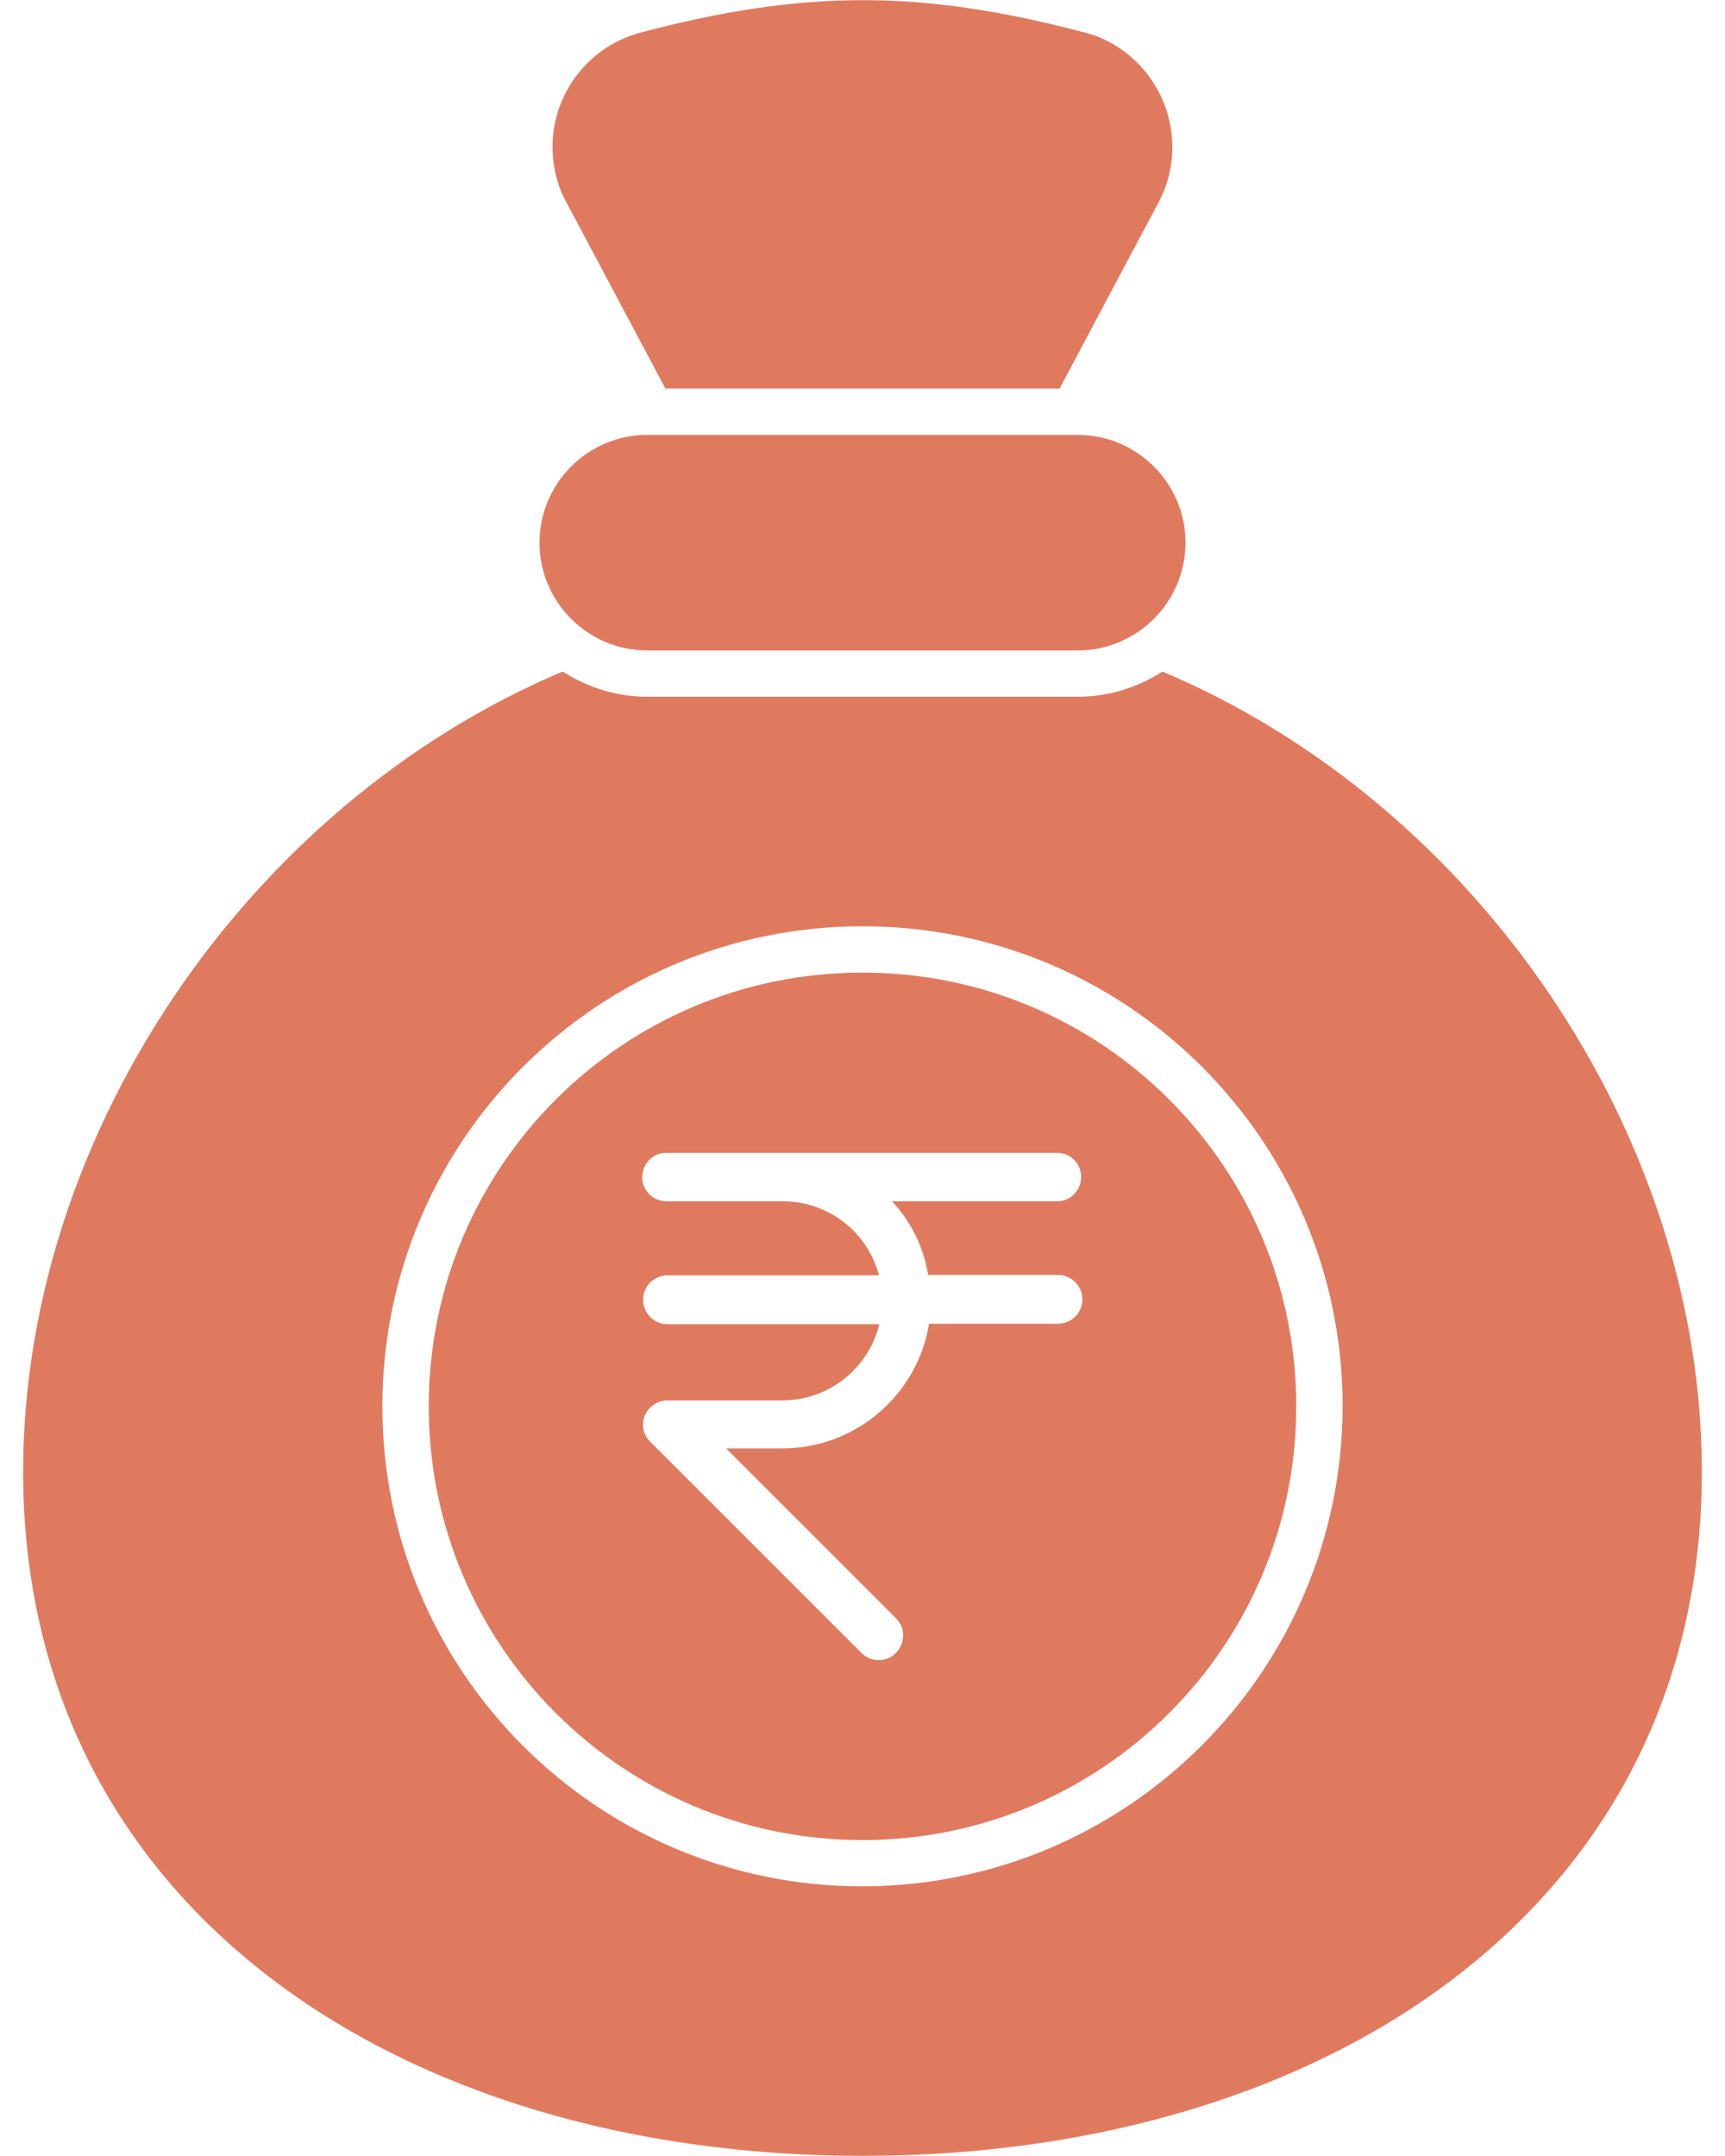 <svg width="24" height="30" viewBox="0 0 24 30" fill="none" xmlns="http://www.w3.org/2000/svg">
<path d="M12 13.533C8.666 13.533 5.965 16.234 5.965 19.568C5.965 22.902 8.666 25.604 12 25.604C15.334 25.604 18.035 22.902 18.035 19.568C18.035 16.234 15.334 13.533 12 13.533ZM12.914 17.74H14.719C14.906 17.74 15.059 17.893 15.059 18.08C15.059 18.268 14.906 18.42 14.719 18.42H12.926C12.762 19.416 11.9 20.154 10.887 20.154H10.102L12.475 22.527C12.604 22.662 12.592 22.879 12.457 23.008C12.328 23.131 12.123 23.131 11.994 23.008L9.047 20.061C8.912 19.932 8.912 19.715 9.047 19.586C9.111 19.521 9.199 19.486 9.287 19.486H10.887C11.525 19.486 12.082 19.047 12.234 18.426H9.287C9.1 18.426 8.947 18.273 8.947 18.086C8.947 17.898 9.1 17.746 9.287 17.746H12.229C12.07 17.137 11.52 16.715 10.887 16.715H9.287C9.1 16.721 8.941 16.58 8.936 16.393C8.93 16.205 9.07 16.047 9.258 16.041H9.287H14.719C14.906 16.047 15.053 16.205 15.041 16.393C15.035 16.568 14.895 16.709 14.719 16.715H12.41C12.674 16.996 12.85 17.354 12.914 17.74Z" fill="#E07A5F"/>
<path d="M16.172 9.344C15.82 9.572 15.416 9.695 14.994 9.695H9.006C8.59 9.695 8.18 9.572 7.828 9.344C3.439 11.201 0.322 15.801 0.322 20.477C0.322 26.529 5.555 29.998 12 29.998C18.445 29.998 23.678 26.529 23.678 20.477C23.678 15.801 20.561 11.195 16.172 9.344ZM12 26.248C8.309 26.248 5.32 23.26 5.32 19.568C5.32 15.877 8.309 12.889 12 12.889C15.691 12.889 18.68 15.877 18.68 19.568C18.674 23.254 15.685 26.242 12 26.248Z" fill="#E07A5F"/>
<path d="M9.258 5.407H14.742L16.09 2.87C16.547 2.079 16.271 1.071 15.486 0.614C15.357 0.538 15.223 0.485 15.082 0.45C12.815 -0.147 11.191 -0.147 8.924 0.45C8.039 0.679 7.512 1.581 7.74 2.46C7.775 2.601 7.834 2.741 7.91 2.87L9.258 5.407Z" fill="#E07A5F"/>
<path d="M9.006 6.051H14.994C15.82 6.051 16.494 6.725 16.494 7.551C16.494 8.377 15.82 9.051 14.994 9.051H9.006C8.18 9.051 7.506 8.377 7.506 7.551C7.506 6.725 8.18 6.051 9.006 6.051Z" fill="#E07A5F"/>
</svg>
